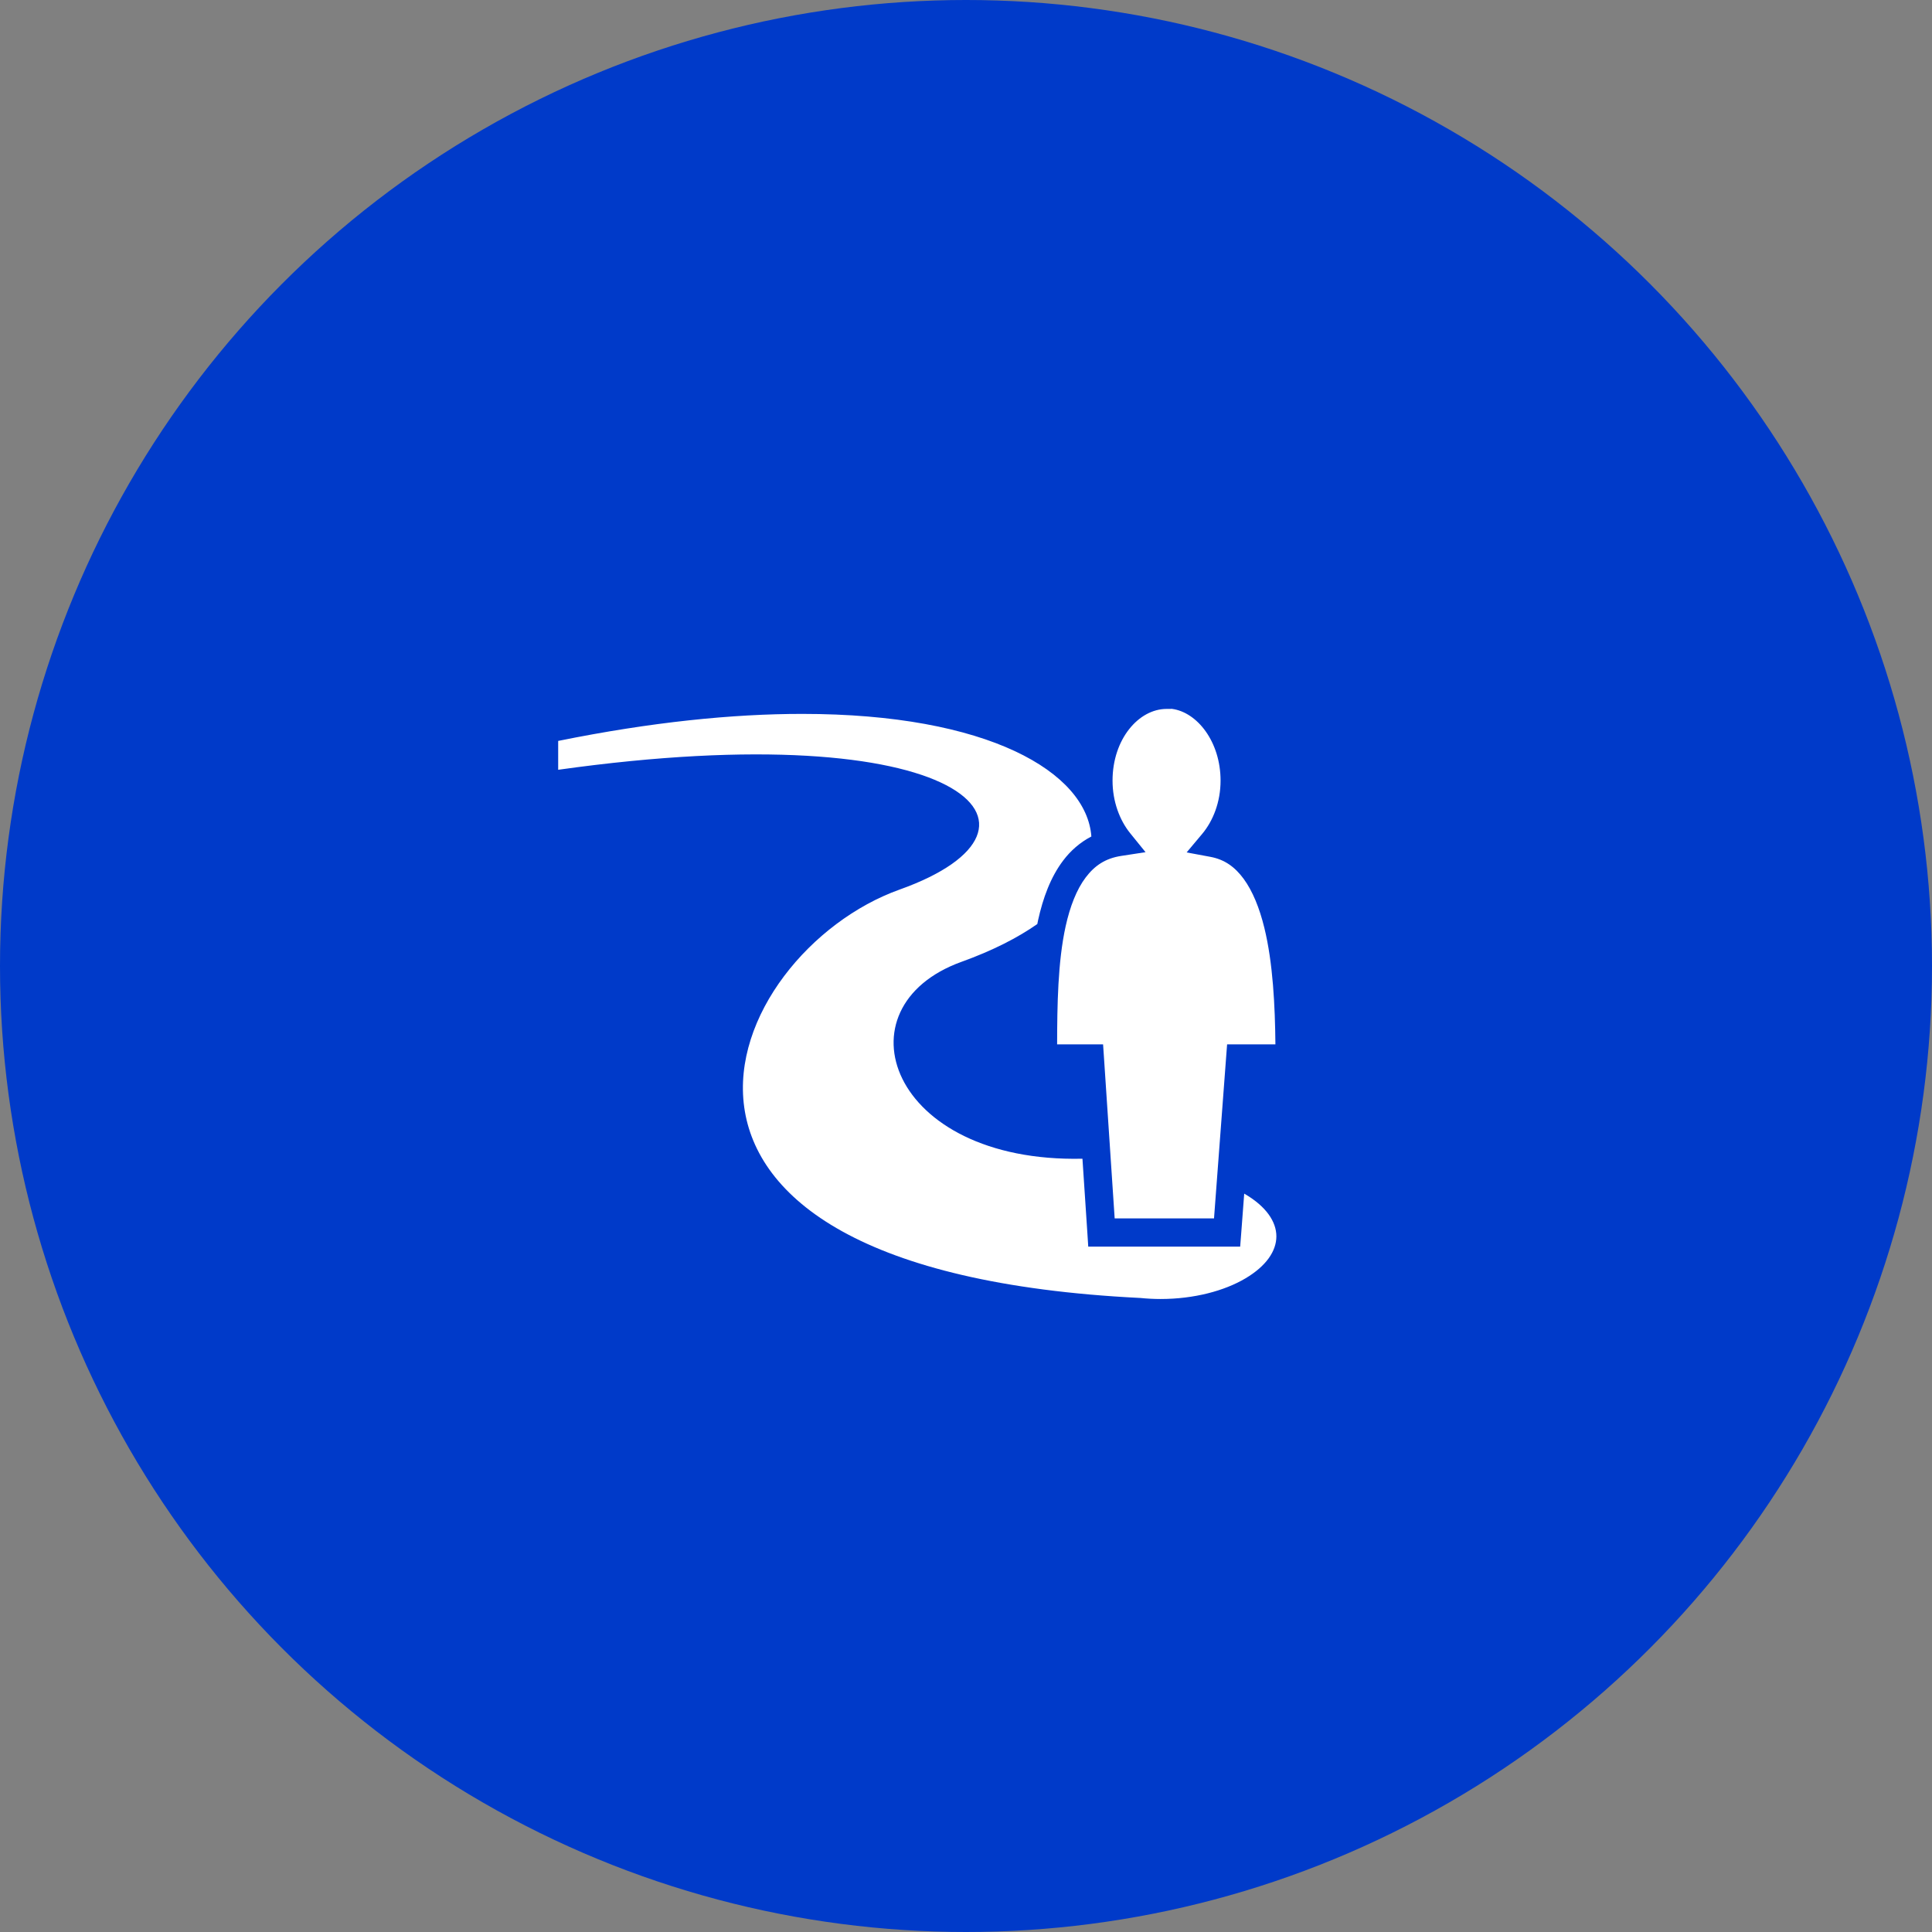 <svg width="80" height="80" viewBox="0 0 80 80" fill="none" xmlns="http://www.w3.org/2000/svg">
<rect x="0" y="0" width="80" height="80" fill="#808080" stroke="none"/>
<circle cx="40" cy="40" r="40" fill="#003AC9"/>
<path d="M48.512 29.35C48.532 29.353 48.458 29.355 48.305 29.355C47.148 29.355 46.068 30.609 46.068 32.324C46.068 33.189 46.363 33.962 46.795 34.498L47.434 35.287L46.43 35.441C45.77 35.542 45.326 35.843 44.953 36.338C44.58 36.832 44.306 37.537 44.125 38.359C43.801 39.828 43.776 41.636 43.773 43.244H45.676L45.713 43.789L46.156 50.451H50.27L50.771 43.783L50.812 43.244H52.812C52.797 41.658 52.711 39.873 52.353 38.416C52.153 37.598 51.867 36.894 51.498 36.392C51.129 35.891 50.704 35.589 50.119 35.48L49.136 35.297L49.779 34.531C50.231 33.992 50.541 33.21 50.541 32.324C50.541 30.715 49.572 29.486 48.523 29.352L48.511 29.35L48.512 29.35ZM33.215 29.561C30.346 29.561 26.975 29.896 23.113 30.68V31.875C39.864 29.522 44.46 34.259 37.254 36.834C29.921 39.454 24.098 52.6 47.217 53.746C47.489 53.773 47.77 53.789 48.056 53.789C49.449 53.789 50.703 53.448 51.564 52.939C52.426 52.431 52.852 51.806 52.852 51.195C52.852 50.585 52.426 49.96 51.564 49.451C51.55 49.443 51.534 49.434 51.52 49.426L51.395 51.08L51.353 51.621H45.062L45.027 51.074L44.822 47.98C36.81 48.156 34.619 41.699 39.816 39.826C41.09 39.367 42.134 38.836 42.953 38.262C42.964 38.21 42.973 38.158 42.984 38.107C43.188 37.184 43.5 36.326 44.022 35.635C44.331 35.224 44.724 34.88 45.191 34.637C44.996 31.977 40.92 29.559 33.215 29.561H33.215Z" fill="white"/>
</svg>
